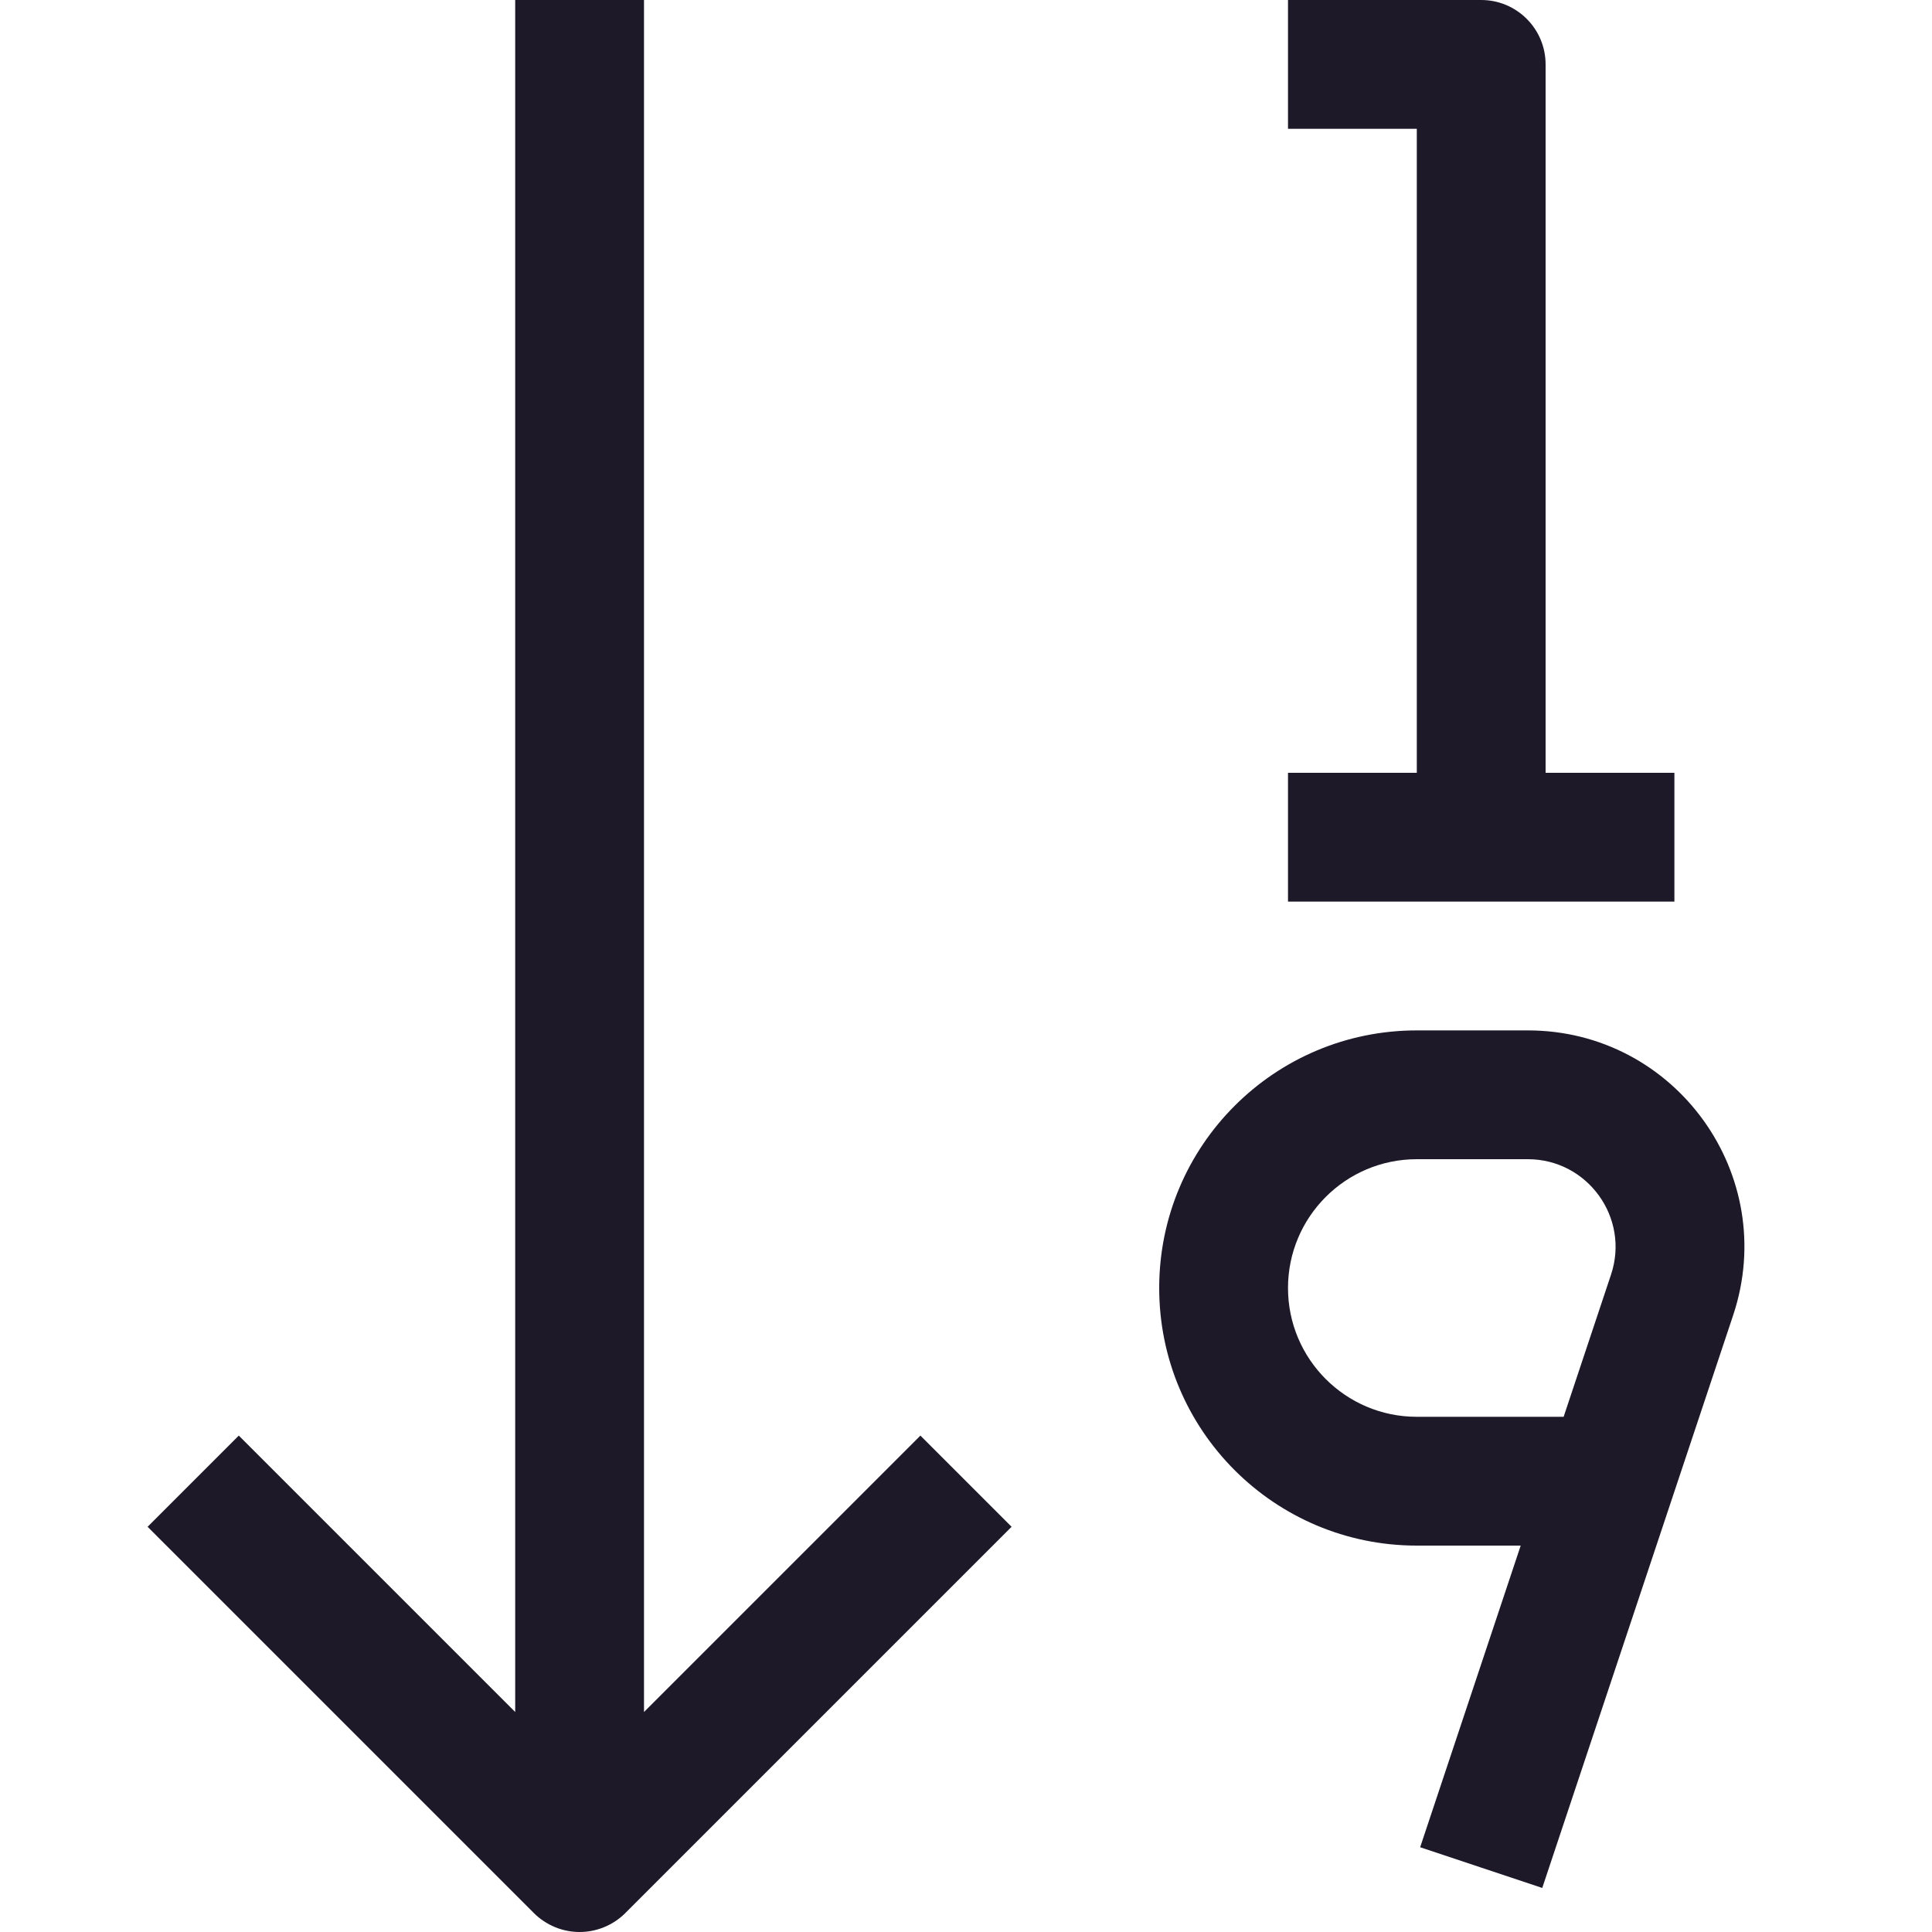 <svg width="15" height="15" viewBox="0 0 15 15" fill="none" xmlns="http://www.w3.org/2000/svg">
<path d="M11.5 0.5H12C12 0.224 11.776 0 11.5 0V0.5ZM12.5 11.5L12.974 11.658L12.5 11.5ZM12.982 10.054L12.508 9.896L12.982 10.054ZM4.5 14.5L4.146 14.854C4.24 14.947 4.367 15 4.5 15C4.633 15 4.76 14.947 4.854 14.854L4.5 14.5ZM10 1H11.5V0H10V1ZM11 0.5V6.5H12V0.5H11ZM10 7H13V6H10V7ZM11.862 8H11V9H11.862V8ZM12.974 11.658L13.456 10.212L12.508 9.896L12.026 11.342L12.974 11.658ZM11 12H12.5V11H11V12ZM11.974 14.658L12.974 11.658L12.026 11.342L11.026 14.342L11.974 14.658ZM9 10C9 11.105 9.895 12 11 12V11C10.448 11 10 10.552 10 10H9ZM11 8C9.895 8 9 8.895 9 10H10C10 9.448 10.448 9 11 9V8ZM11.862 9C12.326 9 12.655 9.455 12.508 9.896L13.456 10.212C13.819 9.124 13.009 8 11.862 8V9ZM4.854 14.854L7.854 11.854L7.146 11.146L4.146 14.146L4.854 14.854ZM4.854 14.146L1.854 11.146L1.146 11.854L4.146 14.854L4.854 14.146ZM4 0V14.5H5V0H4Z" fill="#1D1929"/>
</svg>
